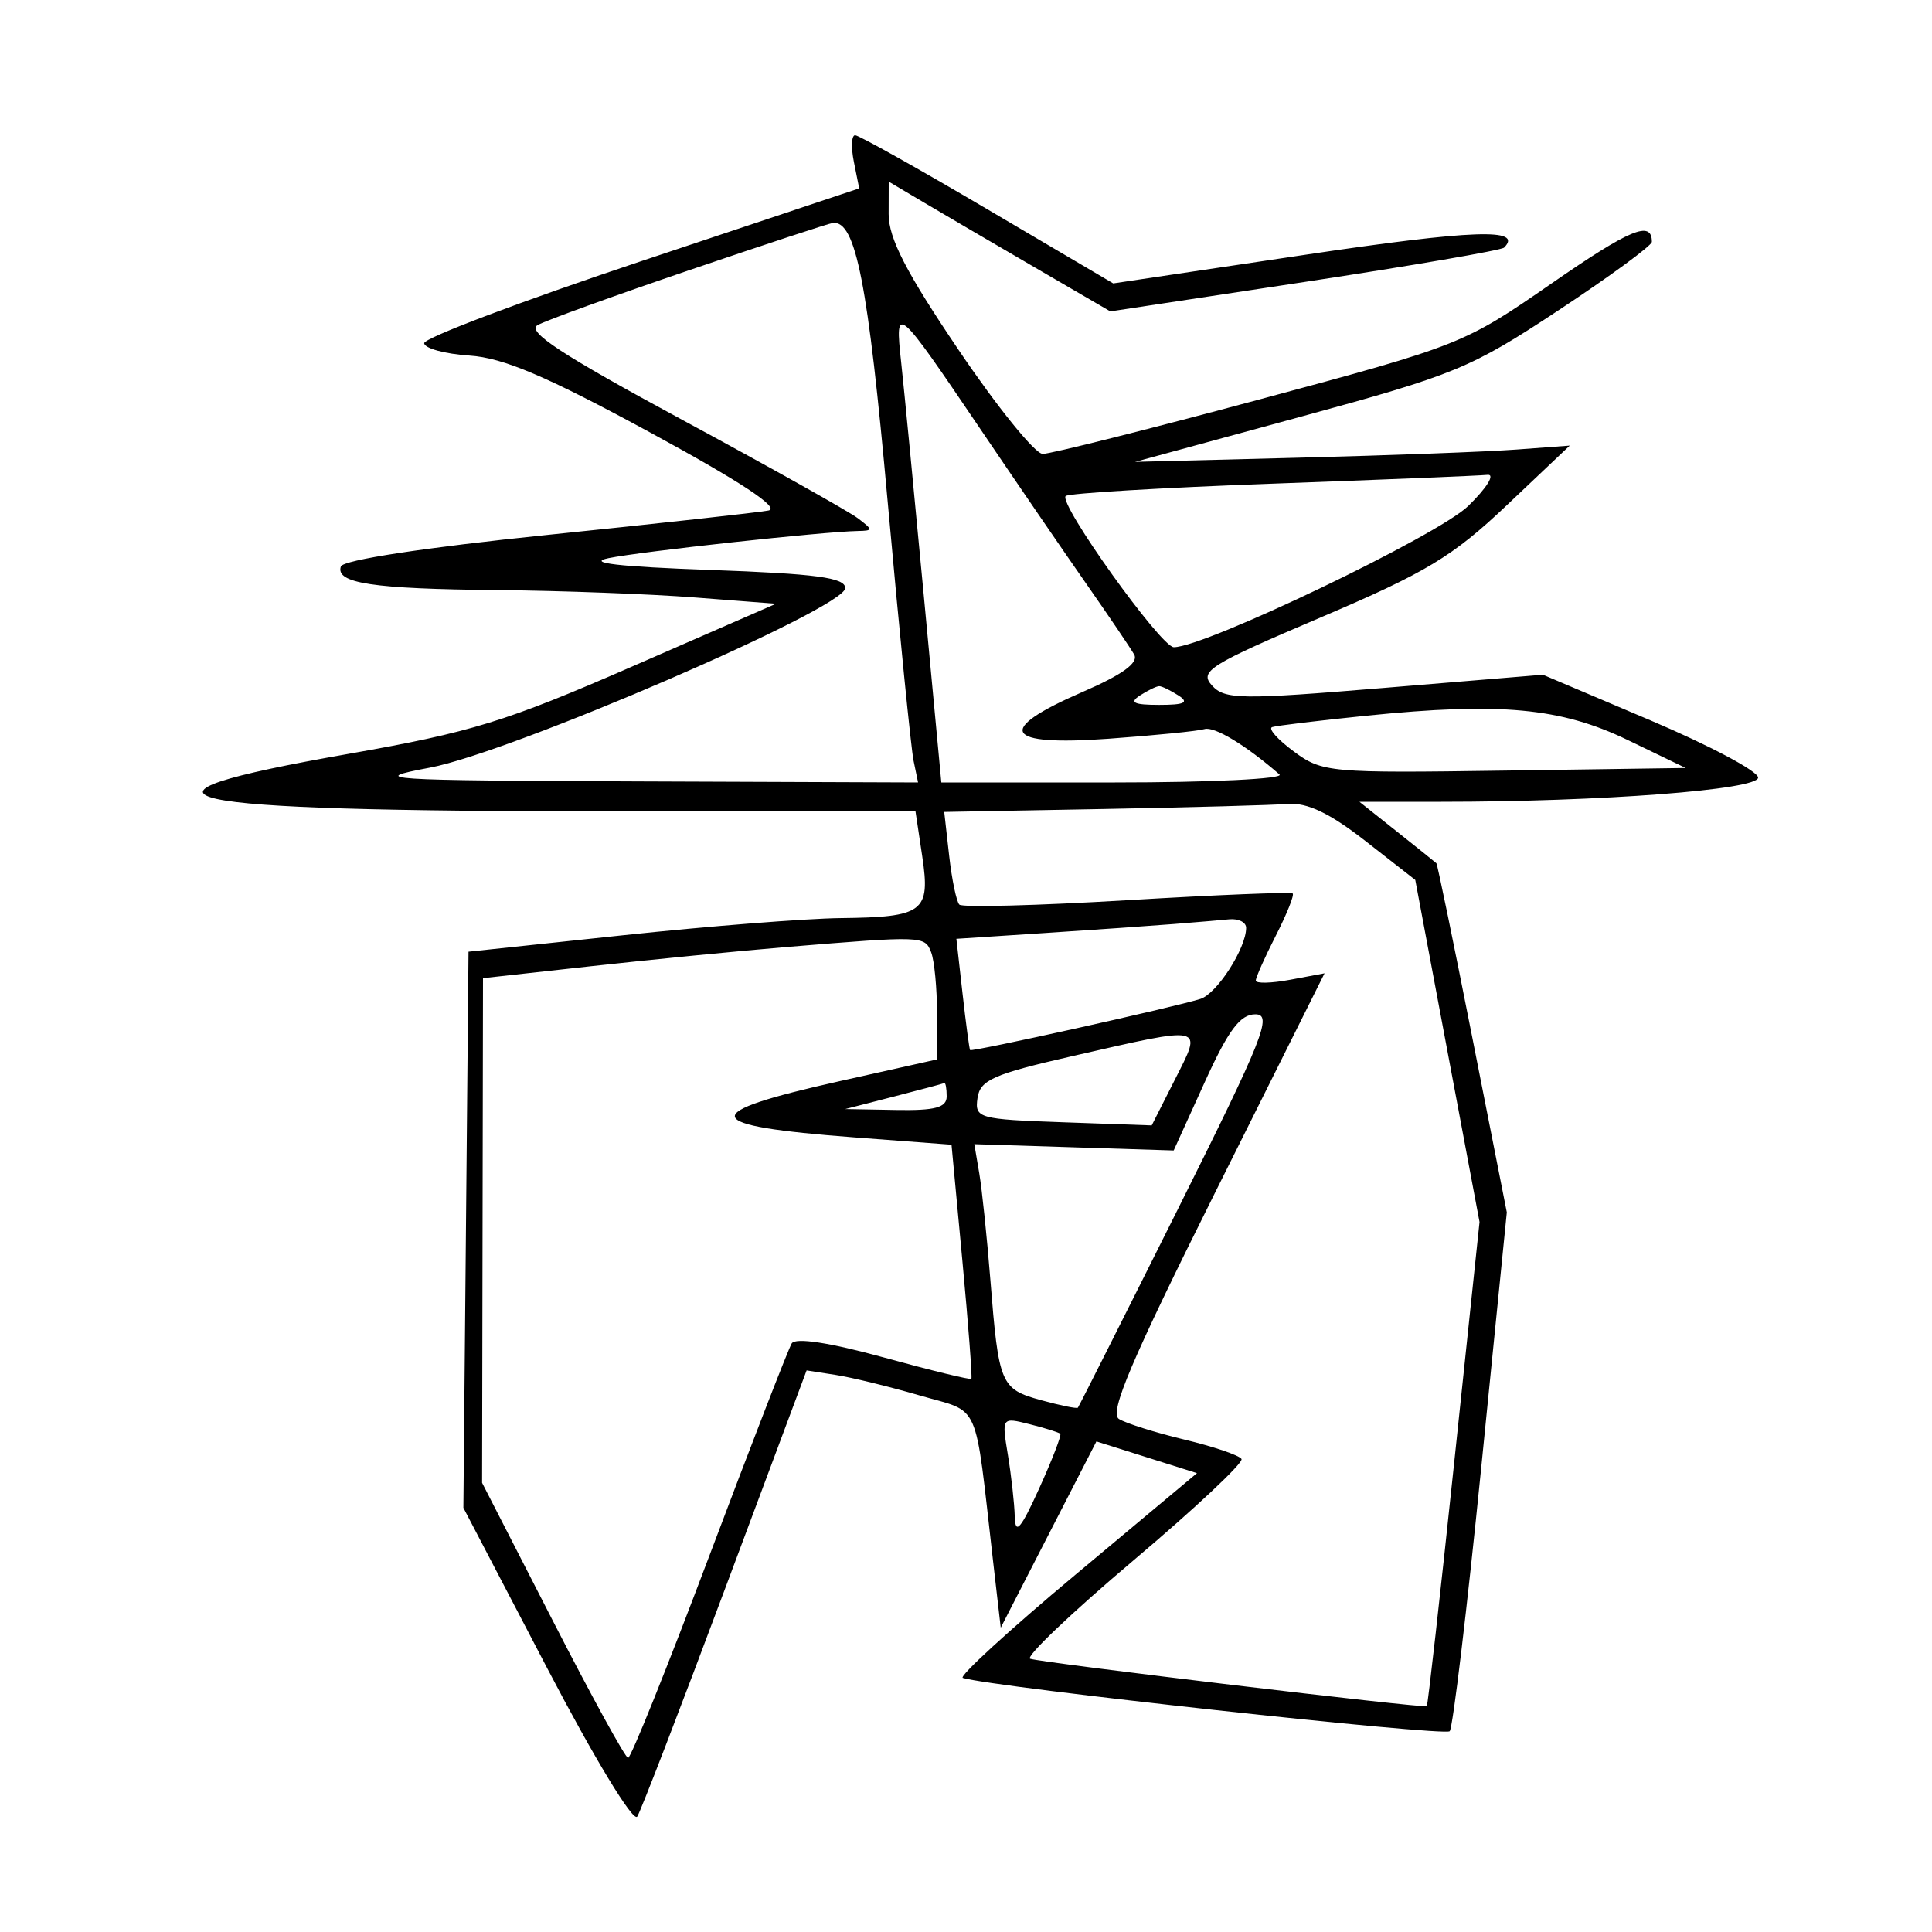 <svg xmlns="http://www.w3.org/2000/svg" width="200" height="200" viewBox="0 0 200 200" version="1.1">
	<path d="M 88.392 16.750 L 88.943 19.500 66.396 27.030 C 53.996 31.171, 43.877 34.996, 43.910 35.530 C 43.943 36.063, 46.053 36.639, 48.599 36.809 C 52.124 37.045, 56.598 38.951, 67.354 44.798 C 76.706 49.881, 80.827 52.602, 79.547 52.849 C 78.483 53.054, 68.173 54.191, 56.635 55.377 C 44.016 56.673, 35.509 57.973, 35.287 58.639 C 34.707 60.380, 38.579 60.964, 51.500 61.086 C 58.100 61.148, 67.287 61.491, 71.915 61.849 L 80.330 62.500 65.435 69 C 52.365 74.703, 48.769 75.811, 36.091 78.037 C 10.231 82.578, 16.593 83.979, 63.136 83.991 L 94.773 84 95.469 88.640 C 96.333 94.404, 95.618 94.945, 87 95.043 C 83.425 95.083, 73.300 95.882, 64.500 96.818 L 48.500 98.520 48.235 127.302 L 47.969 156.084 56.617 172.637 C 61.521 182.027, 65.569 188.697, 65.969 188.049 C 66.358 187.422, 70.461 176.773, 75.087 164.386 L 83.500 141.864 86.500 142.330 C 88.150 142.586, 92.064 143.542, 95.197 144.454 C 101.599 146.316, 100.847 144.626, 102.789 161.500 L 103.595 168.500 108.547 158.858 L 113.500 149.216 118.706 150.858 L 123.911 152.500 111.376 162.974 C 104.482 168.734, 99.215 173.561, 99.671 173.699 C 102.858 174.667, 149.596 179.781, 150.073 179.214 C 150.403 178.821, 151.868 166.575, 153.328 152 L 155.984 125.500 152.436 107.527 C 150.485 97.642, 148.801 89.469, 148.694 89.364 C 148.587 89.259, 146.751 87.784, 144.612 86.087 L 140.725 83 149.205 83 C 165.714 83, 182 81.757, 182 80.497 C 182 79.839, 176.987 77.174, 170.861 74.574 L 159.722 69.848 143.320 71.208 C 128.402 72.445, 126.786 72.421, 125.455 70.951 C 124.131 69.487, 125.196 68.821, 136.714 63.917 C 147.634 59.267, 150.360 57.624, 155.968 52.314 L 162.500 46.128 157 46.537 C 153.975 46.763, 143.850 47.142, 134.500 47.380 L 117.500 47.813 134.591 43.156 C 150.663 38.778, 152.259 38.119, 161.341 32.118 C 166.654 28.608, 171 25.420, 171 25.035 C 171 22.773, 168.761 23.703, 160.588 29.362 C 151.578 35.601, 151.205 35.748, 130.423 41.339 C 118.849 44.453, 108.732 46.995, 107.940 46.989 C 107.148 46.983, 103.234 42.146, 99.242 36.239 C 93.798 28.184, 91.986 24.663, 91.992 22.151 L 92 18.802 95.750 21.024 C 97.813 22.246, 102.975 25.269, 107.221 27.741 L 114.942 32.236 135.071 29.185 C 146.141 27.507, 155.424 25.909, 155.700 25.634 C 157.737 23.596, 152.493 23.783, 135.182 26.364 L 115.241 29.338 102.222 21.669 C 95.062 17.451, 88.897 14, 88.522 14 C 88.148 14, 88.089 15.238, 88.392 16.750 M 71.361 27.965 C 63.585 30.611, 56.517 33.171, 55.655 33.654 C 54.472 34.315, 58.150 36.725, 70.608 43.453 C 79.695 48.360, 87.888 52.951, 88.815 53.655 C 90.392 54.854, 90.390 54.938, 88.789 54.968 C 85.198 55.035, 66.341 57.090, 63 57.779 C 60.641 58.265, 64.065 58.663, 73.500 59 C 84.491 59.393, 87.500 59.796, 87.500 60.879 C 87.500 62.951, 52.982 77.872, 44.500 79.467 C 37.969 80.696, 39.426 80.791, 66.269 80.892 L 95.038 81 94.572 78.750 C 94.315 77.513, 93.112 65.475, 91.898 52 C 89.851 29.272, 88.587 22.827, 86.227 23.077 C 85.827 23.119, 79.138 25.319, 71.361 27.965 M 93.288 37.500 C 93.588 40.250, 94.646 51.162, 95.640 61.750 L 97.446 81 115.423 81 C 125.310 81, 132.973 80.627, 132.450 80.171 C 128.992 77.154, 125.701 75.164, 124.686 75.477 C 124.034 75.678, 119.563 76.126, 114.750 76.473 C 103.890 77.257, 102.959 75.580, 112.060 71.633 C 116.205 69.836, 117.895 68.609, 117.406 67.752 C 117.012 67.064, 114.804 63.800, 112.498 60.500 C 110.192 57.200, 105.263 50, 101.544 44.500 C 92.774 31.527, 92.622 31.399, 93.288 37.500 M 131.668 50.072 C 120.211 50.489, 110.603 51.063, 110.318 51.348 C 109.543 52.124, 120.185 67, 121.515 67 C 124.744 67, 148.838 55.443, 151.983 52.386 C 153.915 50.508, 154.806 49.070, 153.983 49.157 C 153.167 49.243, 143.126 49.655, 131.668 50.072 M 118 72 C 116.875 72.727, 117.375 72.969, 120 72.969 C 122.625 72.969, 123.125 72.727, 122 72 C 121.175 71.467, 120.275 71.031, 120 71.031 C 119.725 71.031, 118.825 71.467, 118 72 M 141.504 74.084 C 136.556 74.586, 132.142 75.119, 131.696 75.268 C 131.250 75.417, 132.256 76.552, 133.932 77.791 C 136.873 79.966, 137.629 80.035, 155.739 79.772 L 174.500 79.500 168.500 76.606 C 161.577 73.266, 155.313 72.681, 141.504 74.084 M 114.123 83.749 L 97.746 84.051 98.256 88.575 C 98.536 91.063, 99.013 93.346, 99.315 93.648 C 99.617 93.950, 107.432 93.744, 116.682 93.191 C 125.932 92.637, 133.644 92.324, 133.820 92.495 C 133.996 92.666, 133.208 94.632, 132.070 96.863 C 130.931 99.095, 130 101.184, 130 101.505 C 130 101.827, 131.601 101.790, 133.558 101.423 L 137.116 100.756 125.808 123.411 C 117.109 140.839, 114.807 146.257, 115.833 146.893 C 116.566 147.348, 119.624 148.310, 122.629 149.031 C 125.634 149.752, 128.285 150.653, 128.520 151.032 C 128.755 151.412, 123.709 156.148, 117.307 161.556 C 110.905 166.964, 106.107 171.536, 106.645 171.715 C 107.932 172.144, 147.441 176.867, 147.700 176.623 C 147.809 176.519, 149.083 165.199, 150.530 151.467 L 153.160 126.500 149.834 108.795 L 146.508 91.089 141.329 87.045 C 137.668 84.186, 135.322 83.065, 133.325 83.223 C 131.771 83.346, 123.130 83.583, 114.123 83.749 M 121.500 95.656 C 119.300 95.831, 113.338 96.248, 108.252 96.581 L 99.004 97.186 99.641 102.843 C 99.991 105.954, 100.343 108.591, 100.423 108.701 C 100.584 108.923, 121.437 104.293, 124.261 103.409 C 125.971 102.874, 129 98.170, 129 96.050 C 129 95.472, 128.213 95.076, 127.250 95.168 C 126.287 95.261, 123.700 95.480, 121.500 95.656 M 81.500 98.028 C 76.550 98.437, 67.438 99.331, 61.250 100.015 L 50 101.259 49.953 127.380 L 49.906 153.500 57.203 167.731 C 61.216 175.558, 64.734 181.971, 65.019 181.981 C 65.305 181.991, 69.094 172.565, 73.440 161.032 C 77.786 149.500, 81.619 139.616, 81.958 139.068 C 82.345 138.442, 85.877 138.981, 91.470 140.519 C 96.363 141.866, 100.451 142.862, 100.556 142.734 C 100.660 142.605, 100.240 137.100, 99.623 130.500 L 98.500 118.500 88.500 117.746 C 72.348 116.528, 72.023 115.246, 87.020 111.898 L 97 109.669 97 104.916 C 97 102.302, 96.727 99.452, 96.393 98.582 C 95.738 96.876, 95.543 96.869, 81.500 98.028 M 124.701 112.048 L 121.500 119.096 111.180 118.770 L 100.861 118.444 101.375 121.472 C 101.657 123.137, 102.174 128.100, 102.523 132.500 C 103.382 143.315, 103.582 143.790, 107.751 144.942 C 109.751 145.494, 111.475 145.845, 111.582 145.723 C 111.689 145.600, 116.329 136.387, 121.893 125.250 C 130.790 107.441, 131.762 105, 129.956 105 C 128.381 105, 127.155 106.644, 124.701 112.048 M 111 109.329 C 102.814 111.200, 101.457 111.801, 101.190 113.677 C 100.894 115.759, 101.284 115.869, 110.053 116.177 L 119.225 116.500 121.629 111.750 C 124.500 106.079, 124.865 106.162, 111 109.329 M 92.500 113.523 L 87.500 114.808 92.750 114.904 C 96.793 114.978, 98 114.655, 98 113.500 C 98 112.675, 97.888 112.053, 97.750 112.119 C 97.612 112.184, 95.250 112.816, 92.500 113.523 M 104.334 150.603 C 104.688 152.746, 105.009 155.625, 105.047 157 C 105.100 158.943, 105.662 158.296, 107.569 154.095 C 108.919 151.122, 109.905 148.571, 109.760 148.426 C 109.615 148.281, 108.190 147.835, 106.593 147.434 C 103.692 146.706, 103.691 146.707, 104.334 150.603" stroke="none" fill="black" fill-rule="evenodd"/>
</svg>